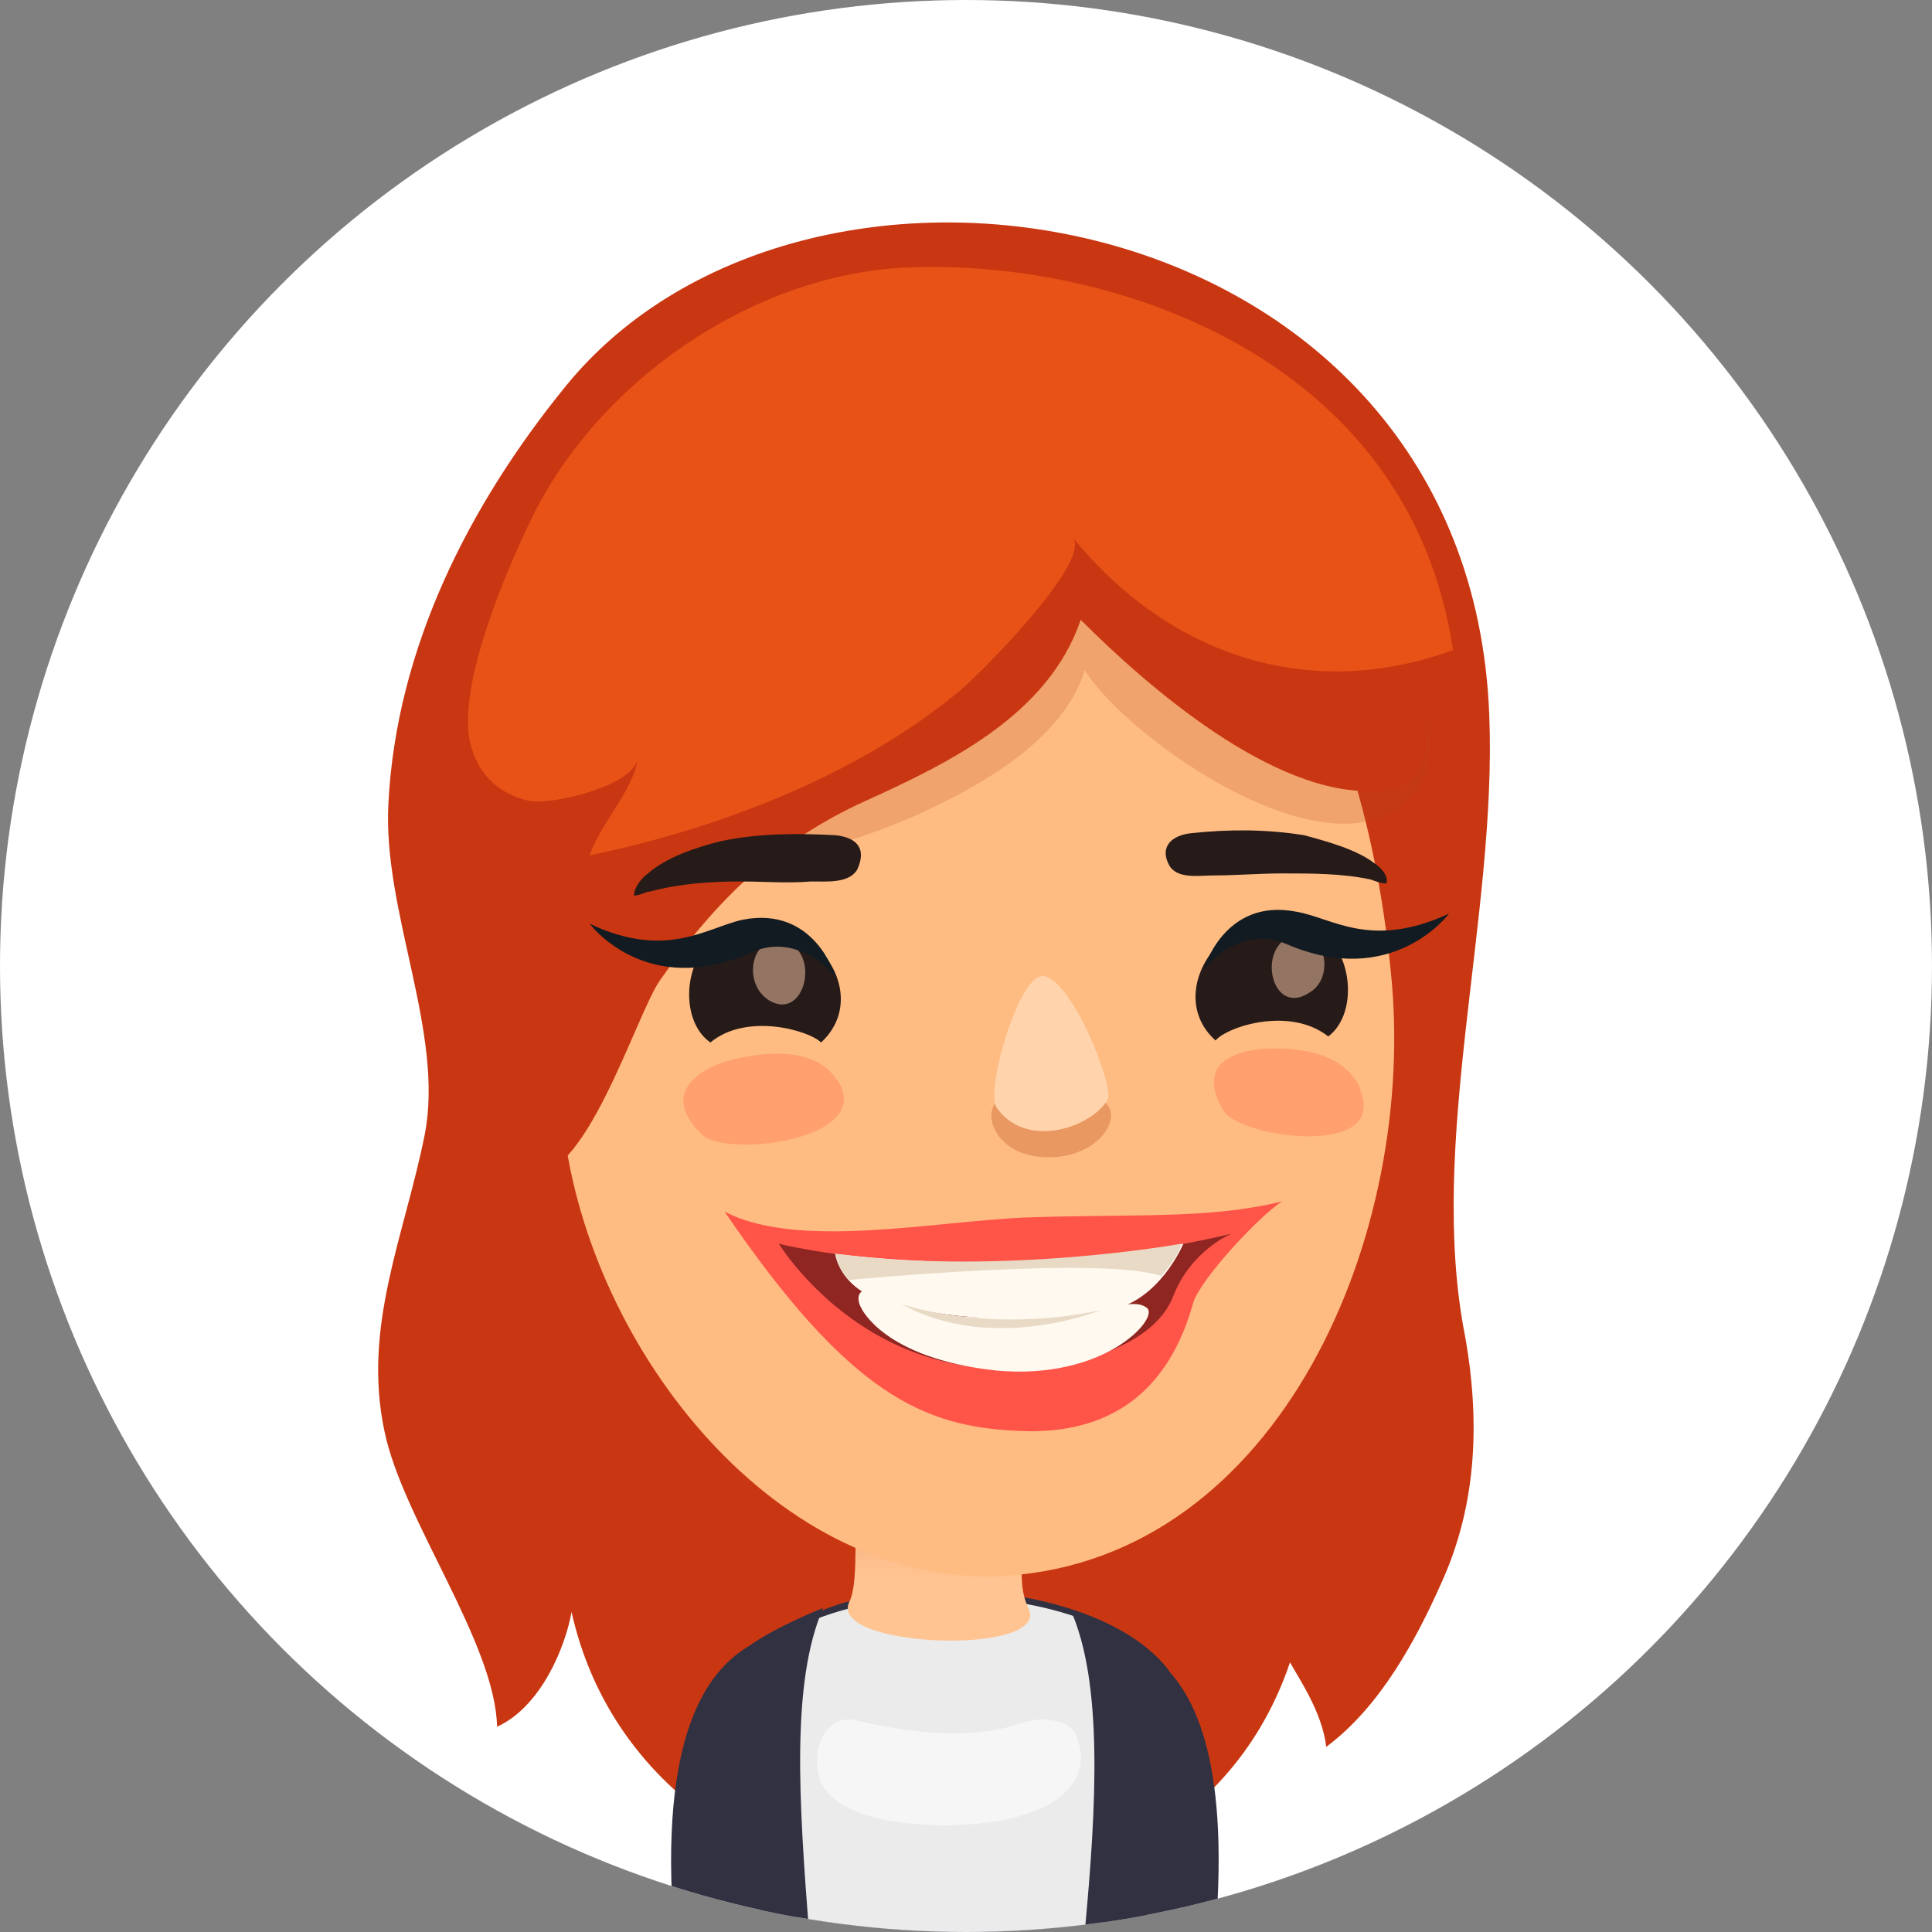 <svg enable-background="new 0 0 96 96" viewBox="0 0 96 96" xmlns="http://www.w3.org/2000/svg" xmlns:xlink="http://www.w3.org/1999/xlink"><rect x="0" y="0" width="96" height="96" fill="#808080" stroke="none"/><clipPath id="a"><circle cx="48" cy="48" r="48"/></clipPath><linearGradient id="b" gradientUnits="userSpaceOnUse" x1="46.611" x2="46.611" y1="75.132" y2="78.518"><stop offset="0" stop-color="#ee996d"/><stop offset=".016" stop-color="#ee9a6e"/><stop offset=".373" stop-color="#f8b181"/><stop offset=".709" stop-color="#fdbf8d"/><stop offset="1" stop-color="#ffc491"/></linearGradient><path clip-path="url(#a)" d="m0 0h96v96h-96z" fill="#fff"/><g clip-path="url(#a)"><path d="m71.6 78.7c1.7-3.7 2-7.8 1.2-12.3-1.9-9.6 1.6-20.9 1.2-30.9-1-25.6-33.8-31.2-45.9-16.3-4.8 5.9-8.4 13-8.8 20.7-.3 5.4 2.8 11.4 1.8 16.5-1 5-3.1 9.5-2 14.7.9 4.4 5.5 10.5 5.6 14.7 2.2-1 3.4-4 3.7-5.7 0-.1 0-.1 0 0 3.8 17 30.1 19.1 35.7 2.5.5.9 1.6 2.5 1.8 4.2 2.7-2 4.5-5.4 5.7-8.1z" fill="#c93712"/><path d="m58 82.9c-3.1-3.9-12.2-4.9-17.1-2.9-3.7 1.5-3.8 8.4-3 16.1h19c.5-5.3 2.1-11.9 1.1-13.2z" fill="#313142"/><path d="m55.8 90.8c.9-3.3.2-9.5-1.9-10.3-3.9-1.5-9.8-1.6-13.7.1-3.1 1.3-4.1 3.2-2 9.7.7 2 1.2 4 1.5 5.8h15c.2-1.6.6-3.3 1.1-5.3z" fill="#ebebeb"/><path d="m51.1 74.1c.3-5.2-8.6-5.4-8.6.3 0 2.5.1 4.4-.3 5.2-1.1 2.3 10.1 2.7 8.9.3-.7-1.4-.1-3.5 0-5.8z" fill="url(#b)"/><path d="m50.8 85.6c-2.5.9-5.6.5-8.2-.1-1.5-.4-2.3 1.3-1.9 2.8.6 1.9 3.7 2.4 6.4 2.4 5.3-.1 7.3-2.1 6.4-4.4-.2-.7-1.4-1.1-2.7-.7z" fill="#fbfbfb" opacity=".7"/><path d="m45.3 23.4c-11 2-19 17.7-17.3 32.6 1.3 11.1 10.7 23 22 22.3 13.6-.9 20.5-17 19.1-30.1-1.5-15-8.3-27.6-23.8-24.8z" fill="#ffbc82"/><path d="m64.5 27.9c-5.9-2.5-11.7-4-18.3-4.2-4-.2-9.4-.5-13.2 1-5.7 2.3-8.1 6-9 11.7-.6 3.9 3.2 7.6 6.1 10.1 2.1-2 1.2-4.9 1.2-7.3 0 3.4 9.3 3.2 11.4 2.4 1.2-.4 2.5-.9 3.9-1.6 3.1-1.5 6.4-3.7 7.3-6.7 2.1 3.4 12.3 10.6 16.2 6.3 3.1-3.3-2.3-10.4-5.6-11.7z" fill="#b54319" opacity=".2"/><path d="m61.3 20.6c-6-5.3-13.9-5.4-21.4-4.2-4.9.8-9.2 4.3-12.1 8.2-3.3 4.3-4.1 8.4-4.6 13.8-.3 3.5.1 7.9.4 11.5.2 1.8.2 7.7 2.6 8.4 2.8.8 5.4-7.9 6.6-9.6 2.8-4 5.8-6.9 10.2-8.9 4.2-1.9 9.1-4.3 10.7-9 3.3 3.3 9.6 8.8 14.7 8.5 4.1-.2 2.1-5.2 1.1-7.7-1.5-4.3-5-8.2-8.2-11z" fill="#c93712"/><path d="m44.9 13.3c-7.6.4-15.3 5.7-18.6 12.7-1.2 2.5-3.4 7.7-3 10.6.3 1.7 1.3 2.8 3 3.2 1.1.2 5.1-.7 5.4-2.1-.3 1.7-1.8 3.1-2.4 4.8 6.3-1.3 13.2-3.9 18.3-8.1.9-.7 6.7-6.5 5.7-7.7 4.8 5.9 11.8 8.2 18.9 5.6-2.2-14.7-17.2-19.5-27.3-19z" fill="#e85216"/><path d="m67.3 53.6c-.9-1.3-2.7-1.5-4-1.5-1.7 0-4 .6-2.5 3.1.8 1.3 7.7 2.3 6.9-.7-.1-.4-.2-.7-.4-.9z" fill="#ff7752" opacity=".4"/><path d="m41.1 53.1c-1.2-1-3.1-.8-4.5-.5-1.8.4-3.9 1.7-1.7 3.8 1.2 1.1 8.4.3 6.8-2.6-.2-.3-.4-.5-.6-.7z" fill="#ff7752" opacity=".4"/><path d="m52.1 54.9c-1.4-.1-1.4-.9-2.4-.3s-.3 2.8 2.2 2.9 3.7-1.7 3.2-2.5-1.4.1-3-.1z" fill="#b54319" opacity=".3"/><path d="m51.8 48.5c-1.2 0-2.8 5.6-2.3 6.5 1.4 2.1 4.6 1.1 5.5-.3.5-.5-1.8-6.2-3.2-6.2z" fill="#ffd4ad"/><path d="m65.1 46c-3.9-1.7-7.5 3.2-4.7 5.7.6-.7 3.7-1.7 5.6-.2 1.6-1.2 1.2-4.7-.9-5.5z" fill="#261b18"/><path d="m64.2 46.5c-1.8.6-1 4.1.9 2.8 1.3-.8.7-3.3-.9-2.8z" fill="#947463"/><path d="m36 46.3c-2.1 1-2.3 4.4-.7 5.5 1.8-1.5 4.9-.6 5.5 0 2.8-2.6-.9-7.3-4.8-5.5z" fill="#261b18"/><path d="m39 46.8c-1.6-.5-2.2 2-.8 2.9 1.8 1.1 2.6-2.4.8-2.9z" fill="#947463"/><path d="m41.5 41.5c-1.9-.1-3.8-.1-5.7.3-1.2.3-2.7.8-3.6 1.6-.3.2-.7.7-.7 1.1.3 0 .6-.2.8-.2 1.5-.4 3-.5 4.5-.5 1.2 0 2.3.1 3.5 0 .8 0 1.9.1 2.3-.6.5-1.1-.1-1.6-1.1-1.7z" fill="#261b18"/><path d="m68.3 42.9c-.9-.7-2.4-1.1-3.5-1.4-1.9-.3-3.7-.3-5.6-.1-1 .1-1.6.7-1.1 1.6.4.7 1.5.5 2.2.5 1.1 0 2.3-.1 3.4-.1 1.5 0 3 0 4.4.3.3.1.5.2.8.2.1-.4-.3-.8-.6-1z" fill="#261b18"/><path d="m64.4 45.3c-3.6-.7-4.6 2.9-4.6 2.9s1.7-2.3 4.1-1.3c5.3 2.3 8.1-1.5 8.1-1.5-3.9 1.8-5.8.2-7.6-.1z" fill="#121b21"/><path d="m36.9 45.7c-1.8.4-3.8 2-7.6.2 0 0 2.8 3.8 8.1 1.4 2.3-1 4.1 1.2 4.1 1.2s-1-3.5-4.6-2.8z" fill="#121b21"/><path d="m50.9 60.5c-4.6.2-11.3 1.6-14.9-.3 6.2 9.1 9.9 10.7 14.6 10.9 5.9.3 7.9-3.5 8.7-6.4.4-1.2 3.3-4.3 4.4-5-3.7.9-7.3.6-12.8.8z" fill="#ff3b3b" opacity=".8"/><path d="m38.7 61.8s3.7 6.1 11 6.2c4.7 0 7.8-1.5 8.6-3.6.9-2.3 2.9-3.1 2.9-3.1-12.7 3-22.5.5-22.5.5z" fill="#8f2621"/><path d="m41.5 62.3s.2 1.9 2.9 2.5c3.4.9 7 .9 10.7.3 2.5-.4 3.7-3.3 3.7-3.3s-7.3 1.7-17.3.5z" fill="#fff9f0"/><path d="m51.6 65.4c-3.3.2-6.1 0-7.8-1-1.2-.7-1.3.1-1 .6 0 0 1.1 2.5 6.7 3.1 5.4.5 8.1-2.6 7.5-3.1-.7-.6-2.3.3-5.4.4z" fill="#fff9f0"/><path d="m41.5 62.3s.2.9.7 1.3c0 0 12.5-1.2 15.5-.2 0 0 .9-1 1-1.6 0 0-8.8 1.6-17.2.5z" fill="#e8dac5"/><path d="m44.8 64.8c4.5 2.5 9.9.3 9.9.3-5.7 1.2-9.9-.3-9.9-.3z" fill="#e8dac5"/><g fill="#313142"><path d="m40.9 79.9s-2.3.9-3.7 1.9c-2 1.2-4.5 4.3-3.7 14.2h6.7c-.5-6.5-.9-12.4.7-16.1z"/><path d="m57.4 82.4c-1.1-1.2-4.2-2.4-4.2-2.4 1.6 3.6 1.3 9.6.7 16h6.5c.7-8.7-1.1-12.1-3-13.6z"/></g></g></svg>